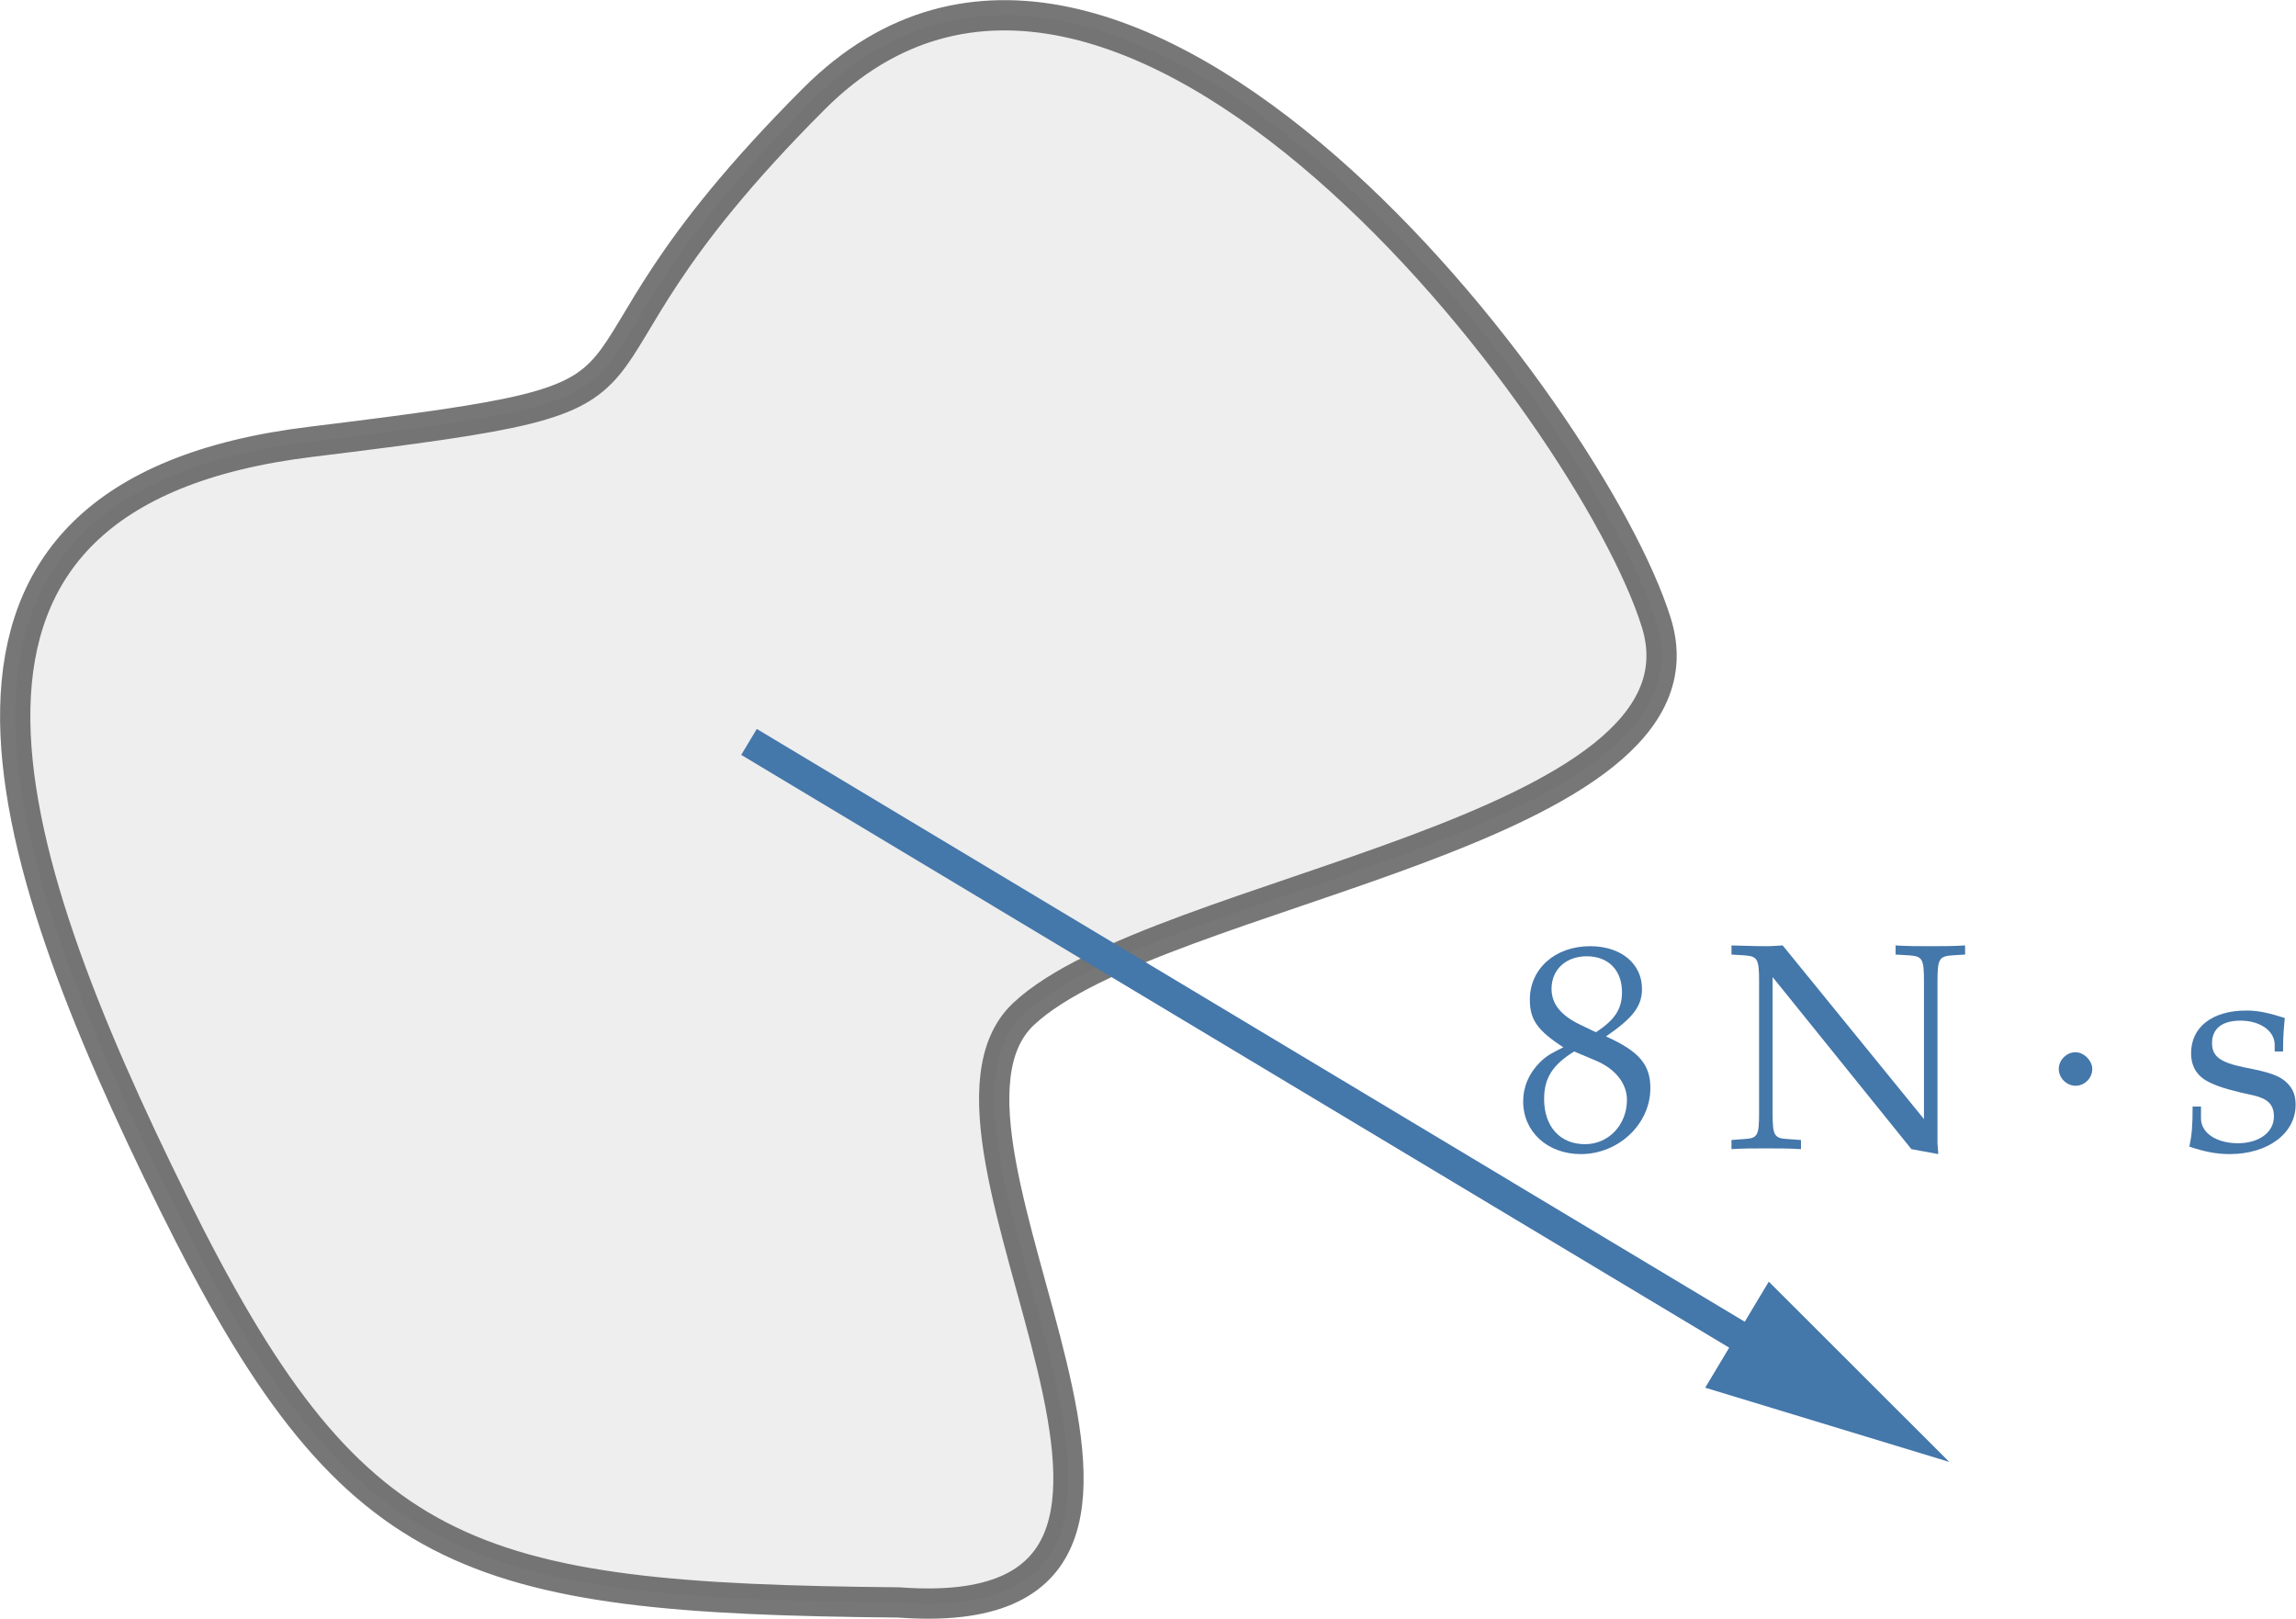 <?xml version="1.0" encoding="UTF-8"?>
<!DOCTYPE svg PUBLIC "-//W3C//DTD SVG 1.1//EN" "http://www.w3.org/Graphics/SVG/1.1/DTD/svg11.dtd">
<svg version="1.2" viewBox="2970 4952 12059 8504" preserveAspectRatio="xMidYMid" fill-rule="evenodd" stroke-width="28.222" stroke-linejoin="round" xmlns="http://www.w3.org/2000/svg" xmlns:ooo="http://xml.openoffice.org/svg/export" xmlns:xlink="http://www.w3.org/1999/xlink" xmlns:presentation="http://sun.com/xmlns/staroffice/presentation" xmlns:smil="http://www.w3.org/2001/SMIL20/" xmlns:anim="urn:oasis:names:tc:opendocument:xmlns:animation:1.0" xmlns:svg="urn:oasis:names:tc:opendocument:xmlns:svg-compatible:1.0" xml:space="preserve">
 <defs class="EmbeddedBulletChars">
  <g id="bullet-char-template-57356" transform="scale(0,-0)">
   <path d="M 580,1141 L 1163,571 580,0 -4,571 580,1141 Z"/>
  </g>
  <g id="bullet-char-template-57354" transform="scale(0,-0)">
   <path d="M 8,1128 L 1137,1128 1137,0 8,0 8,1128 Z"/>
  </g>
  <g id="bullet-char-template-10146" transform="scale(0,-0)">
   <path d="M 174,0 L 602,739 174,1481 1456,739 174,0 Z M 1358,739 L 309,1346 659,739 1358,739 Z"/>
  </g>
  <g id="bullet-char-template-10132" transform="scale(0,-0)">
   <path d="M 2015,739 L 1276,0 717,0 1260,543 174,543 174,936 1260,936 717,1481 1274,1481 2015,739 Z"/>
  </g>
  <g id="bullet-char-template-10007" transform="scale(0,-0)">
   <path d="M 0,-2 C -7,14 -16,27 -25,37 L 356,567 C 262,823 215,952 215,954 215,979 228,992 255,992 264,992 276,990 289,987 310,991 331,999 354,1012 L 381,999 492,748 772,1049 836,1024 860,1049 C 881,1039 901,1025 922,1006 886,937 835,863 770,784 769,783 710,716 594,584 L 774,223 C 774,196 753,168 711,139 L 727,119 C 717,90 699,76 672,76 641,76 570,178 457,381 L 164,-76 C 142,-110 111,-127 72,-127 30,-127 9,-110 8,-76 1,-67 -2,-52 -2,-32 -2,-23 -1,-13 0,-2 Z"/>
  </g>
  <g id="bullet-char-template-10004" transform="scale(0,-0)">
   <path d="M 285,-33 C 182,-33 111,30 74,156 52,228 41,333 41,471 41,549 55,616 82,672 116,743 169,778 240,778 293,778 328,747 346,684 L 369,508 C 377,444 397,411 428,410 L 1163,1116 C 1174,1127 1196,1133 1229,1133 1271,1133 1292,1118 1292,1087 L 1292,965 C 1292,929 1282,901 1262,881 L 442,47 C 390,-6 338,-33 285,-33 Z"/>
  </g>
  <g id="bullet-char-template-9679" transform="scale(0,-0)">
   <path d="M 813,0 C 632,0 489,54 383,161 276,268 223,411 223,592 223,773 276,916 383,1023 489,1130 632,1184 813,1184 992,1184 1136,1130 1245,1023 1353,916 1407,772 1407,592 1407,412 1353,268 1245,161 1136,54 992,0 813,0 Z"/>
  </g>
  <g id="bullet-char-template-8226" transform="scale(0,-0)">
   <path d="M 346,457 C 273,457 209,483 155,535 101,586 74,649 74,723 74,796 101,859 155,911 209,963 273,989 346,989 419,989 480,963 531,910 582,859 608,796 608,723 608,648 583,586 532,535 482,483 420,457 346,457 Z"/>
  </g>
  <g id="bullet-char-template-8211" transform="scale(0,-0)">
   <path d="M -4,459 L 1135,459 1135,606 -4,606 -4,459 Z"/>
  </g>
  <g id="bullet-char-template-61548" transform="scale(0,-0)">
   <path d="M 173,740 C 173,903 231,1043 346,1159 462,1274 601,1332 765,1332 928,1332 1067,1274 1183,1159 1299,1043 1357,903 1357,740 1357,577 1299,437 1183,322 1067,206 928,148 765,148 601,148 462,206 346,322 231,437 173,577 173,740 Z"/>
  </g>
 </defs>
 <g ooo:name="page11" class="Page">
  <g class="com.sun.star.drawing.ClosedBezierShape">
   <g id="id3">
    <rect class="BoundingBox" stroke="none" fill="none" x="2970" y="4952" width="8808" height="8504"/>
    <path fill="rgb(187,187,187)" fill-opacity="0.251" stroke="none" d="M 8346,10278 C 9047,9621 12009,9326 11670,8225 11331,7124 8855,3861 7246,5470 5637,7079 6843,6998 4600,7273 2357,7548 2950,9389 3881,11273 4813,13157 5406,13348 7691,13369 9659,13516 7648,10935 8346,10278 Z"/>
    <g style="opacity: 0.8">
     <path fill="none" stroke="rgb(85,85,85)" stroke-width="159" stroke-linejoin="round" d="M 8346,10278 C 9047,9621 12009,9326 11670,8225 11331,7124 8855,3861 7246,5470 5637,7079 6843,6998 4600,7273 2357,7548 2950,9389 3881,11273 4813,13157 5406,13348 7691,13369 9659,13516 7648,10935 8346,10278 Z"/>
    </g>
   </g>
  </g>
  <g class="com.sun.star.drawing.LineShape">
   <g id="id4">
    <rect class="BoundingBox" stroke="none" fill="none" x="6824" y="8769" width="6385" height="3863"/>
    <path fill="none" stroke="rgb(68,119,170)" stroke-width="159" stroke-linejoin="round" d="M 6904,8849 L 12130,11985"/>
    <path fill="rgb(68,119,170)" stroke="none" d="M 12260,11684 L 13208,12631 11926,12241 12260,11684 Z"/>
   </g>
  </g>
  <g class="Group">
   <g class="com.sun.star.drawing.ClosedBezierShape">
    <g id="id5">
     <rect class="BoundingBox" stroke="none" fill="none" x="10969" y="9922" width="671" height="1094"/>
     <path fill="rgb(68,119,170)" stroke="none" d="M 11638,10668 C 11638,10545 11581,10475 11405,10396 11546,10299 11594,10238 11594,10146 11594,10014 11484,9922 11322,9922 11137,9922 11005,10041 11005,10203 11005,10308 11045,10365 11181,10453 11119,10484 11093,10497 11058,10532 11001,10589 10970,10659 10970,10738 10970,10896 11097,11014 11273,11014 11471,11014 11638,10856 11638,10668 Z M 11515,10729 C 11515,10861 11418,10962 11295,10962 11163,10962 11080,10869 11080,10725 11080,10615 11124,10545 11238,10475 11279,10492 11320,10510 11361,10527 11458,10571 11515,10646 11515,10729 Z M 11489,10163 C 11489,10251 11453,10308 11352,10374 11324,10361 11297,10348 11269,10334 11168,10286 11119,10225 11119,10146 11119,10045 11194,9975 11304,9975 11418,9975 11489,10049 11489,10163 Z"/>
    </g>
   </g>
   <g class="com.sun.star.drawing.ClosedBezierShape">
    <g id="id6">
     <rect class="BoundingBox" stroke="none" fill="none" x="12064" y="9917" width="1228" height="1099"/>
     <path fill="rgb(68,119,170)" stroke="none" d="M 13291,9966 C 13291,9950 13291,9934 13291,9918 13229,9922 13168,9922 13106,9922 13045,9922 12987,9922 12926,9918 12926,9934 12926,9950 12926,9966 12949,9967 12973,9969 12996,9970 13067,9975 13075,9988 13075,10106 13075,10348 13075,10589 13075,10830 12828,10526 12580,10222 12333,9918 12305,9919 12280,9922 12249,9922 12174,9922 12126,9919 12064,9918 12064,9934 12064,9950 12064,9966 12086,9967 12108,9969 12130,9970 12201,9975 12209,9988 12209,10106 12209,10337 12209,10568 12209,10799 12209,10918 12201,10931 12130,10935 12108,10937 12086,10938 12064,10940 12064,10956 12064,10972 12064,10988 12122,10984 12183,10984 12245,10984 12306,10984 12368,10984 12429,10988 12429,10972 12429,10956 12429,10940 12406,10938 12382,10937 12359,10935 12289,10931 12280,10918 12280,10799 12280,10561 12280,10323 12280,10084 12523,10386 12766,10687 13009,10988 13056,10997 13103,11005 13150,11014 13150,10997 13146,10970 13146,10957 13146,10674 13146,10390 13146,10106 13146,9988 13155,9975 13225,9970 13247,9969 13269,9967 13291,9966 Z"/>
    </g>
   </g>
   <g class="com.sun.star.drawing.ClosedBezierShape">
    <g id="id7">
     <rect class="BoundingBox" stroke="none" fill="none" x="13783" y="10479" width="177" height="177"/>
     <path fill="rgb(68,119,170)" stroke="none" d="M 13959,10567 C 13959,10523 13915,10479 13871,10479 13823,10479 13783,10521 13783,10567 13783,10613 13823,10655 13871,10655 13919,10655 13959,10615 13959,10567 Z"/>
    </g>
   </g>
   <g class="com.sun.star.drawing.ClosedBezierShape">
    <g id="id8">
     <rect class="BoundingBox" stroke="none" fill="none" x="14468" y="10259" width="561" height="757"/>
     <path fill="rgb(68,119,170)" stroke="none" d="M 15027,10755 C 15027,10707 15014,10672 14983,10641 14944,10602 14891,10584 14755,10558 14631,10532 14588,10501 14588,10431 14588,10356 14640,10313 14737,10313 14838,10313 14917,10365 14917,10440 14917,10451 14917,10463 14917,10475 14932,10475 14946,10475 14961,10475 14961,10383 14966,10348 14970,10299 14886,10273 14834,10260 14768,10260 14588,10260 14478,10348 14478,10484 14478,10558 14513,10611 14583,10641 14627,10663 14706,10685 14812,10707 14882,10725 14913,10755 14913,10817 14913,10900 14834,10957 14724,10957 14614,10957 14530,10905 14530,10826 14530,10805 14530,10785 14530,10764 14516,10764 14501,10764 14486,10764 14486,10869 14482,10913 14469,10975 14548,11001 14609,11014 14680,11014 14882,11014 15027,10905 15027,10755 Z"/>
    </g>
   </g>
  </g>
 </g>
</svg>